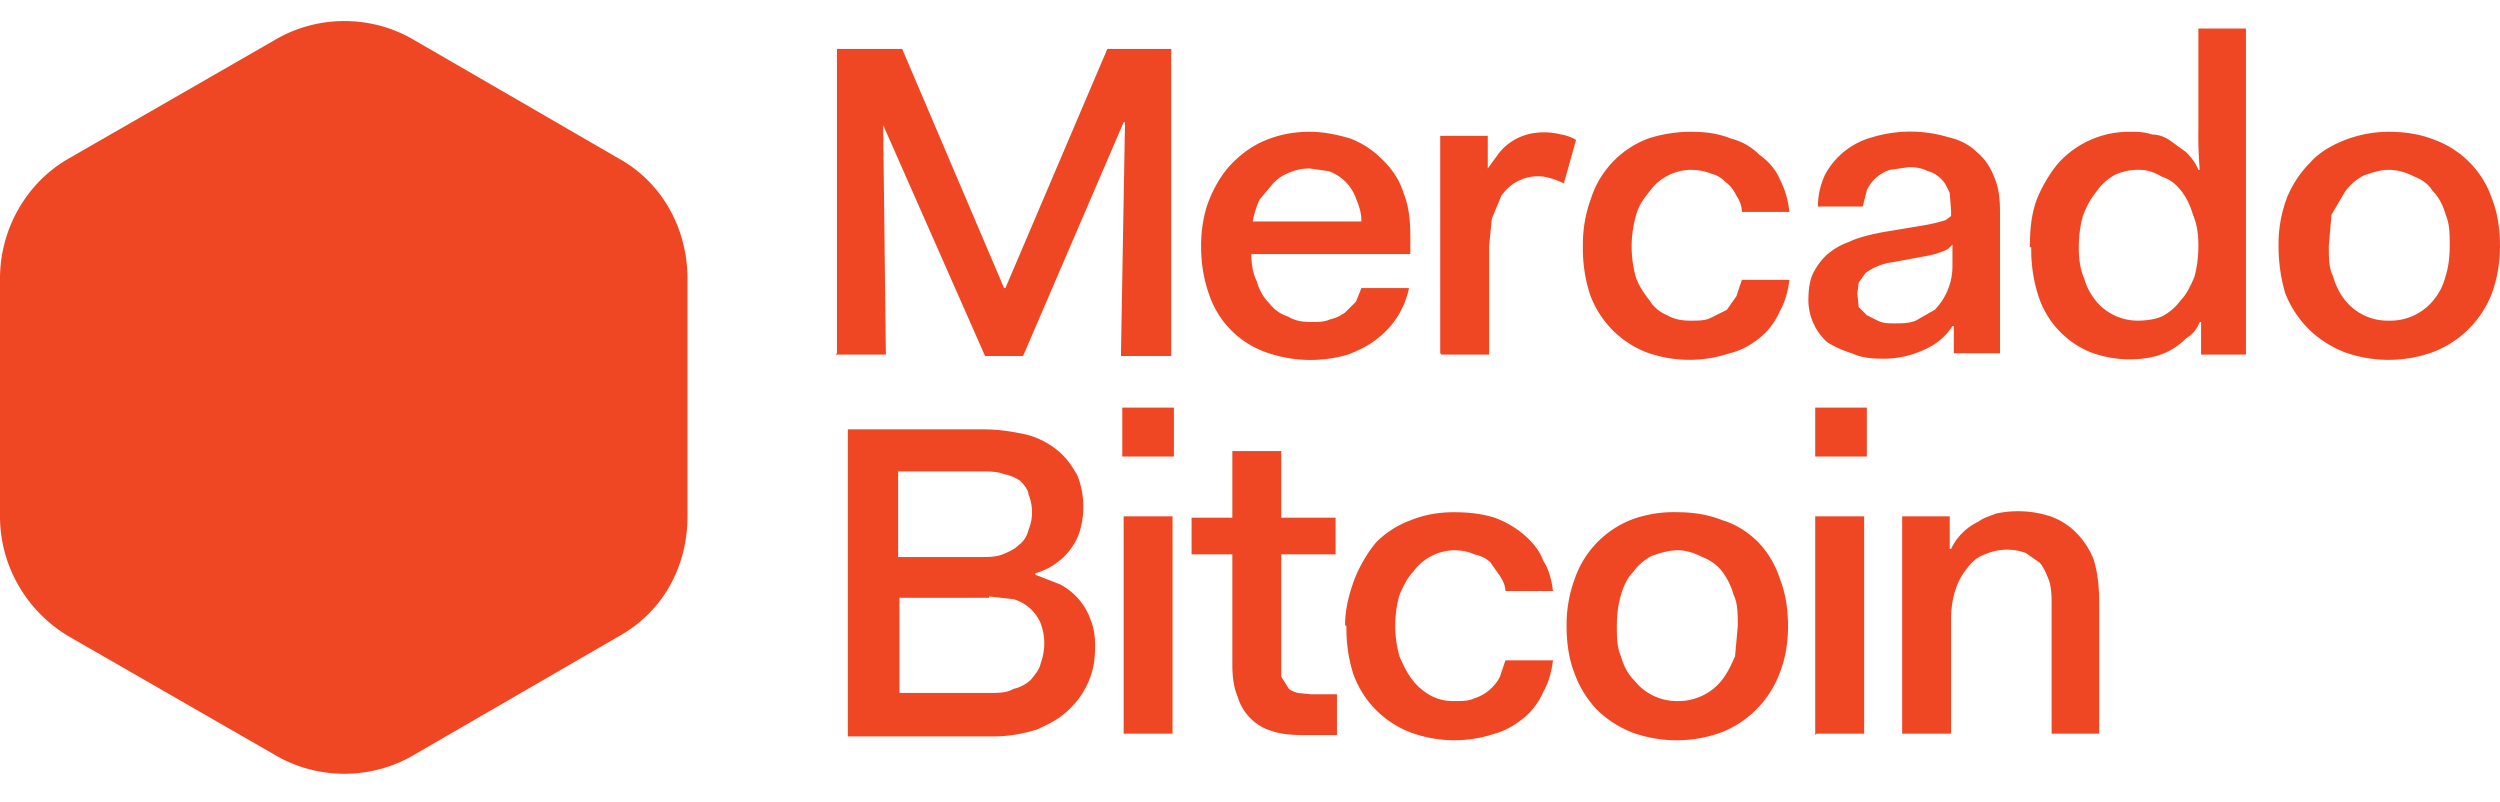 <svg width="184" height="59" fill="none" xmlns="http://www.w3.org/2000/svg"><path d="M61.6 26V3.6h4.8l7.5 17.6h.1l7.5-17.6h4.7v22.6h-3.7l.3-17.2h-.1l-7.4 17.2h-2.8L65 9.2l.2 16.9h-3.7ZM88.4 18.1c0-1.2.2-2.4.6-3.4.4-1 1-2 1.7-2.7.7-.7 1.5-1.3 2.5-1.7 1-.4 2-.6 3.2-.6 1 0 2 .2 3 .5 1 .4 1.7.9 2.4 1.6.6.6 1.2 1.4 1.5 2.4.4 1 .5 2 .5 3.3v1.2H92.1c0 .7.1 1.4.4 2 .2.7.5 1.2.9 1.6.4.5.8.8 1.4 1 .5.3 1 .4 1.7.4.5 0 1 0 1.4-.2.5-.1.8-.3 1.1-.5l.8-.8.4-1h3.5a6.2 6.2 0 0 1-2.3 3.7c-.6.5-1.4.9-2.2 1.2a9.8 9.8 0 0 1-6.1-.2 6.8 6.8 0 0 1-4.1-4.2c-.4-1.1-.6-2.3-.6-3.6Zm8-5.7c-.6 0-1 .1-1.5.3-.5.2-.8.4-1.2.8l-1 1.2a7 7 0 0 0-.5 1.6h8c0-.7-.2-1.2-.4-1.7a3.3 3.3 0 0 0-2-2l-1.4-.2ZM106 26V10h3.5v2.4l.8-1.1a4 4 0 0 1 2.1-1.4 4.9 4.9 0 0 1 2.5 0 3.1 3.1 0 0 1 1.1.4l-.9 3.2a5.4 5.4 0 0 0-1.5-.5 3.2 3.2 0 0 0-2 .4c-.4.2-.8.6-1.1 1l-.7 1.7-.2 2v8h-3.5ZM116.5 18c0-1.2.2-2.3.6-3.4a7 7 0 0 1 4.2-4.4c.9-.3 2-.5 3.1-.5s2 .1 3 .5c.8.2 1.5.6 2.1 1.2.7.5 1.2 1.1 1.5 1.8.4.8.6 1.5.7 2.4h-3.5c0-.5-.2-.9-.4-1.2-.2-.4-.4-.7-.8-1-.3-.3-.6-.5-1-.6-.5-.2-1-.3-1.6-.3a3.8 3.8 0 0 0-3 1.6c-.4.5-.8 1-1 1.8a8.3 8.3 0 0 0 0 4.5c.2.6.6 1.2 1 1.7.3.5.8.9 1.3 1.1.5.3 1.1.4 1.7.4.6 0 1.1 0 1.5-.2l1.2-.6.7-1 .4-1.2h3.5c-.1.8-.3 1.6-.7 2.3-.3.7-.8 1.4-1.4 1.9-.6.5-1.4 1-2.3 1.2a9.3 9.3 0 0 1-6.2-.1 7.2 7.2 0 0 1-4.1-4.3 11 11 0 0 1-.5-3.5ZM133.1 22c0-.7.1-1.3.3-1.8.3-.6.6-1 1-1.4a5 5 0 0 1 1.7-1c.6-.3 1.4-.5 2.4-.7l3-.5a12.1 12.1 0 0 0 1.7-.4l.4-.3v-.4l-.1-1.3c-.2-.4-.3-.7-.6-1-.3-.3-.6-.5-1-.6-.4-.2-.8-.3-1.4-.3l-1.4.2a2.8 2.8 0 0 0-1.7 1.5l-.3 1.2h-3.3c0-.9.2-1.6.5-2.3a5.6 5.6 0 0 1 3.5-2.8 9.7 9.7 0 0 1 5.6 0c.9.2 1.6.6 2.1 1.1.6.5 1 1.1 1.3 1.9.3.7.4 1.5.4 2.5V26h-3.4v-2h-.1a4.5 4.5 0 0 1-2 1.7 7 7 0 0 1-3.2.7c-.8 0-1.6-.1-2.2-.4-.7-.2-1.3-.5-1.8-.8a4.2 4.2 0 0 1-1.4-3.3Zm10.6-2.5V18l-.3.3a2 2 0 0 1-.4.2 6.2 6.2 0 0 1-1 .3l-2.7.5a4.2 4.2 0 0 0-2 .8l-.5.7-.1.8.1 1 .6.6.8.4c.4.2.8.2 1.2.2.6 0 1.1 0 1.6-.2l1.4-.8a4.6 4.6 0 0 0 1.3-3.2ZM149.4 18.2c0-1.3.1-2.4.5-3.5.4-1 1-2 1.6-2.7a7 7 0 0 1 5.3-2.3c.5 0 1 0 1.6.2.5 0 1 .2 1.4.5l1.1.8c.4.4.7.8.9 1.3h.1a30.6 30.6 0 0 1-.1-3V2.1h3.5v24H162v-2.4h-.1c-.2.5-.5.9-1 1.2a5 5 0 0 1-2.6 1.4 8.2 8.2 0 0 1-4.5-.4 6.7 6.7 0 0 1-3.8-4.2 11 11 0 0 1-.5-3.5Zm3.6 0c0 .9.1 1.6.4 2.3.2.7.5 1.2.9 1.7a4 4 0 0 0 3 1.4c.7 0 1.3-.1 1.8-.3a4 4 0 0 0 1.4-1.2c.4-.4.7-1 1-1.7.2-.7.3-1.5.3-2.3 0-.9-.1-1.6-.4-2.3-.2-.7-.5-1.3-.9-1.8s-.8-.8-1.4-1c-.5-.3-1-.5-1.7-.5a4 4 0 0 0-1.8.4 4 4 0 0 0-1.3 1.2c-.4.5-.7 1-1 1.8-.2.7-.3 1.5-.3 2.3ZM167.7 18c0-1.2.2-2.3.6-3.4.4-1 1-1.9 1.7-2.6.7-.8 1.6-1.3 2.6-1.7a9 9 0 0 1 3.2-.6c1.3 0 2.4.2 3.4.6a7 7 0 0 1 4.2 4.3c.4 1 .6 2.2.6 3.5 0 1.2-.2 2.4-.6 3.5a7.5 7.5 0 0 1-4.3 4.3 9.6 9.6 0 0 1-6.6 0c-1-.4-1.9-1-2.6-1.7a7.7 7.7 0 0 1-1.7-2.6c-.3-1-.5-2.2-.5-3.5Zm3.7 0c0 1 0 1.7.3 2.3.2.7.5 1.3.9 1.8a4 4 0 0 0 3.2 1.5 4.1 4.1 0 0 0 3.3-1.5c.4-.5.7-1 .9-1.8.2-.6.3-1.4.3-2.2 0-.9 0-1.6-.3-2.3-.2-.7-.5-1.3-1-1.8-.3-.5-.8-.8-1.3-1-.6-.3-1.2-.5-1.9-.5-.6 0-1.2.2-1.8.4a4 4 0 0 0-1.4 1.2l-1 1.7-.2 2.3ZM62.4 54V31.6h10c1.2 0 2.3.2 3.2.4a6 6 0 0 1 2.3 1.2c.6.5 1 1.1 1.4 1.8a6.3 6.3 0 0 1 .2 4 4 4 0 0 1-.7 1.4 4 4 0 0 1-1 1c-.5.4-1 .6-1.6.8v.1l1.8.7a4.7 4.7 0 0 1 2.3 2.7c.2.5.3 1.1.3 1.8 0 1-.1 1.8-.5 2.7a6 6 0 0 1-1.4 2c-.7.7-1.5 1.1-2.4 1.5-1 .3-2 .5-3.2.5H62.4ZM72.8 44h-6.6V51h6.6c.7 0 1.3 0 1.8-.3.5-.1 1-.4 1.3-.7.3-.4.6-.7.7-1.2a4.2 4.2 0 0 0 0-2.9 3.1 3.1 0 0 0-2-1.8l-1.8-.2Zm-.7-9.3h-6v6.3h6c.6 0 1.2 0 1.7-.2s.9-.4 1.2-.7c.4-.3.6-.7.7-1.1a3.4 3.4 0 0 0 0-2.6c0-.3-.3-.7-.6-1a3 3 0 0 0-1.2-.5c-.5-.2-1-.2-1.8-.2ZM82.6 33.7V30h3.8v3.6h-3.8Zm.1 20.4V38h3.6v16h-3.6ZM90.7 49v-8.2h-3v-2.7h3v-4.9h3.6v4.9h4v2.7h-4v9l.5.8c.1.2.4.3.7.4l1 .1h1.9v3h-2.5c-1 0-1.7-.1-2.3-.3a3.7 3.7 0 0 1-2.5-2.5c-.3-.7-.4-1.5-.4-2.4ZM99 46c0-1.2.3-2.3.7-3.4.4-1 1-2 1.6-2.7a7 7 0 0 1 2.5-1.6c1-.4 2-.6 3.2-.6 1.1 0 2 .1 3 .4.8.3 1.5.7 2.1 1.2.7.6 1.2 1.2 1.5 2 .4.6.6 1.4.7 2.2h-3.5c0-.4-.2-.8-.4-1.1l-.7-1c-.3-.3-.7-.5-1.2-.6-.4-.2-.9-.3-1.5-.3a3.8 3.8 0 0 0-3 1.6c-.4.4-.7 1-1 1.7a8.3 8.3 0 0 0 0 4.5c.3.7.6 1.3 1 1.8s.8.8 1.3 1.1c.6.3 1.1.4 1.7.4.6 0 1.1 0 1.5-.2a3.2 3.2 0 0 0 1.9-1.6l.4-1.2h3.5c-.1.8-.3 1.6-.7 2.3-.3.7-.8 1.4-1.4 1.9-.6.5-1.4 1-2.2 1.2a9.3 9.3 0 0 1-6.2-.1 7.2 7.2 0 0 1-4.2-4.3 11 11 0 0 1-.5-3.5ZM115.3 46c0-1.2.2-2.3.6-3.4a7.2 7.2 0 0 1 4.3-4.4 9 9 0 0 1 3.3-.5c1.2 0 2.3.2 3.3.6 1 .3 1.9.9 2.6 1.6a7 7 0 0 1 1.6 2.7c.4 1 .6 2.2.6 3.5 0 1.2-.2 2.4-.6 3.4a7.5 7.5 0 0 1-4.3 4.4 9.6 9.6 0 0 1-6.6 0c-1-.4-1.9-1-2.6-1.7a7.7 7.7 0 0 1-1.6-2.6c-.4-1-.6-2.2-.6-3.5Zm3.7 0c0 .9 0 1.6.3 2.3.2.7.5 1.3 1 1.8a4 4 0 0 0 3.2 1.5 4.1 4.1 0 0 0 3.2-1.5c.4-.5.7-1.1 1-1.8l.2-2.2c0-.9 0-1.7-.3-2.3-.2-.7-.5-1.3-.9-1.8s-.9-.8-1.4-1c-.6-.3-1.2-.5-1.8-.5-.7 0-1.3.2-1.9.4a4 4 0 0 0-1.4 1.2c-.4.4-.7 1-.9 1.7-.2.7-.3 1.4-.3 2.3ZM133.6 33.7V30h3.8v3.6h-3.8Zm0 20.4V38h3.6v16h-3.5ZM140 54V38h3.5v2.4h.1a4.2 4.2 0 0 1 2-2c.4-.3.8-.4 1.3-.6a7.7 7.7 0 0 1 4 .2 5 5 0 0 1 1.9 1.2c.5.5 1 1.2 1.3 2 .3 1 .4 2 .4 3.2V54H151v-9.3c0-.8 0-1.4-.2-2-.2-.5-.4-1-.7-1.3l-1-.7a4 4 0 0 0-3 .1c-.6.2-1 .6-1.3 1-.4.5-.7 1-.9 1.7-.2.6-.3 1.3-.3 2.1v8.4h-3.5ZM45.6 11.7 30.4 2.9c-3.1-1.8-7-1.8-10.1 0L5 11.7C1.9 13.5 0 16.9 0 20.5V38c0 3.7 2 7 5 8.8l15.3 8.8c3.1 1.8 7 1.8 10.1 0l15.2-8.8c3.2-1.8 5-5.1 5-8.8V20.5c0-3.6-1.8-7-5-8.8Z" fill="#EF4723"/></svg>